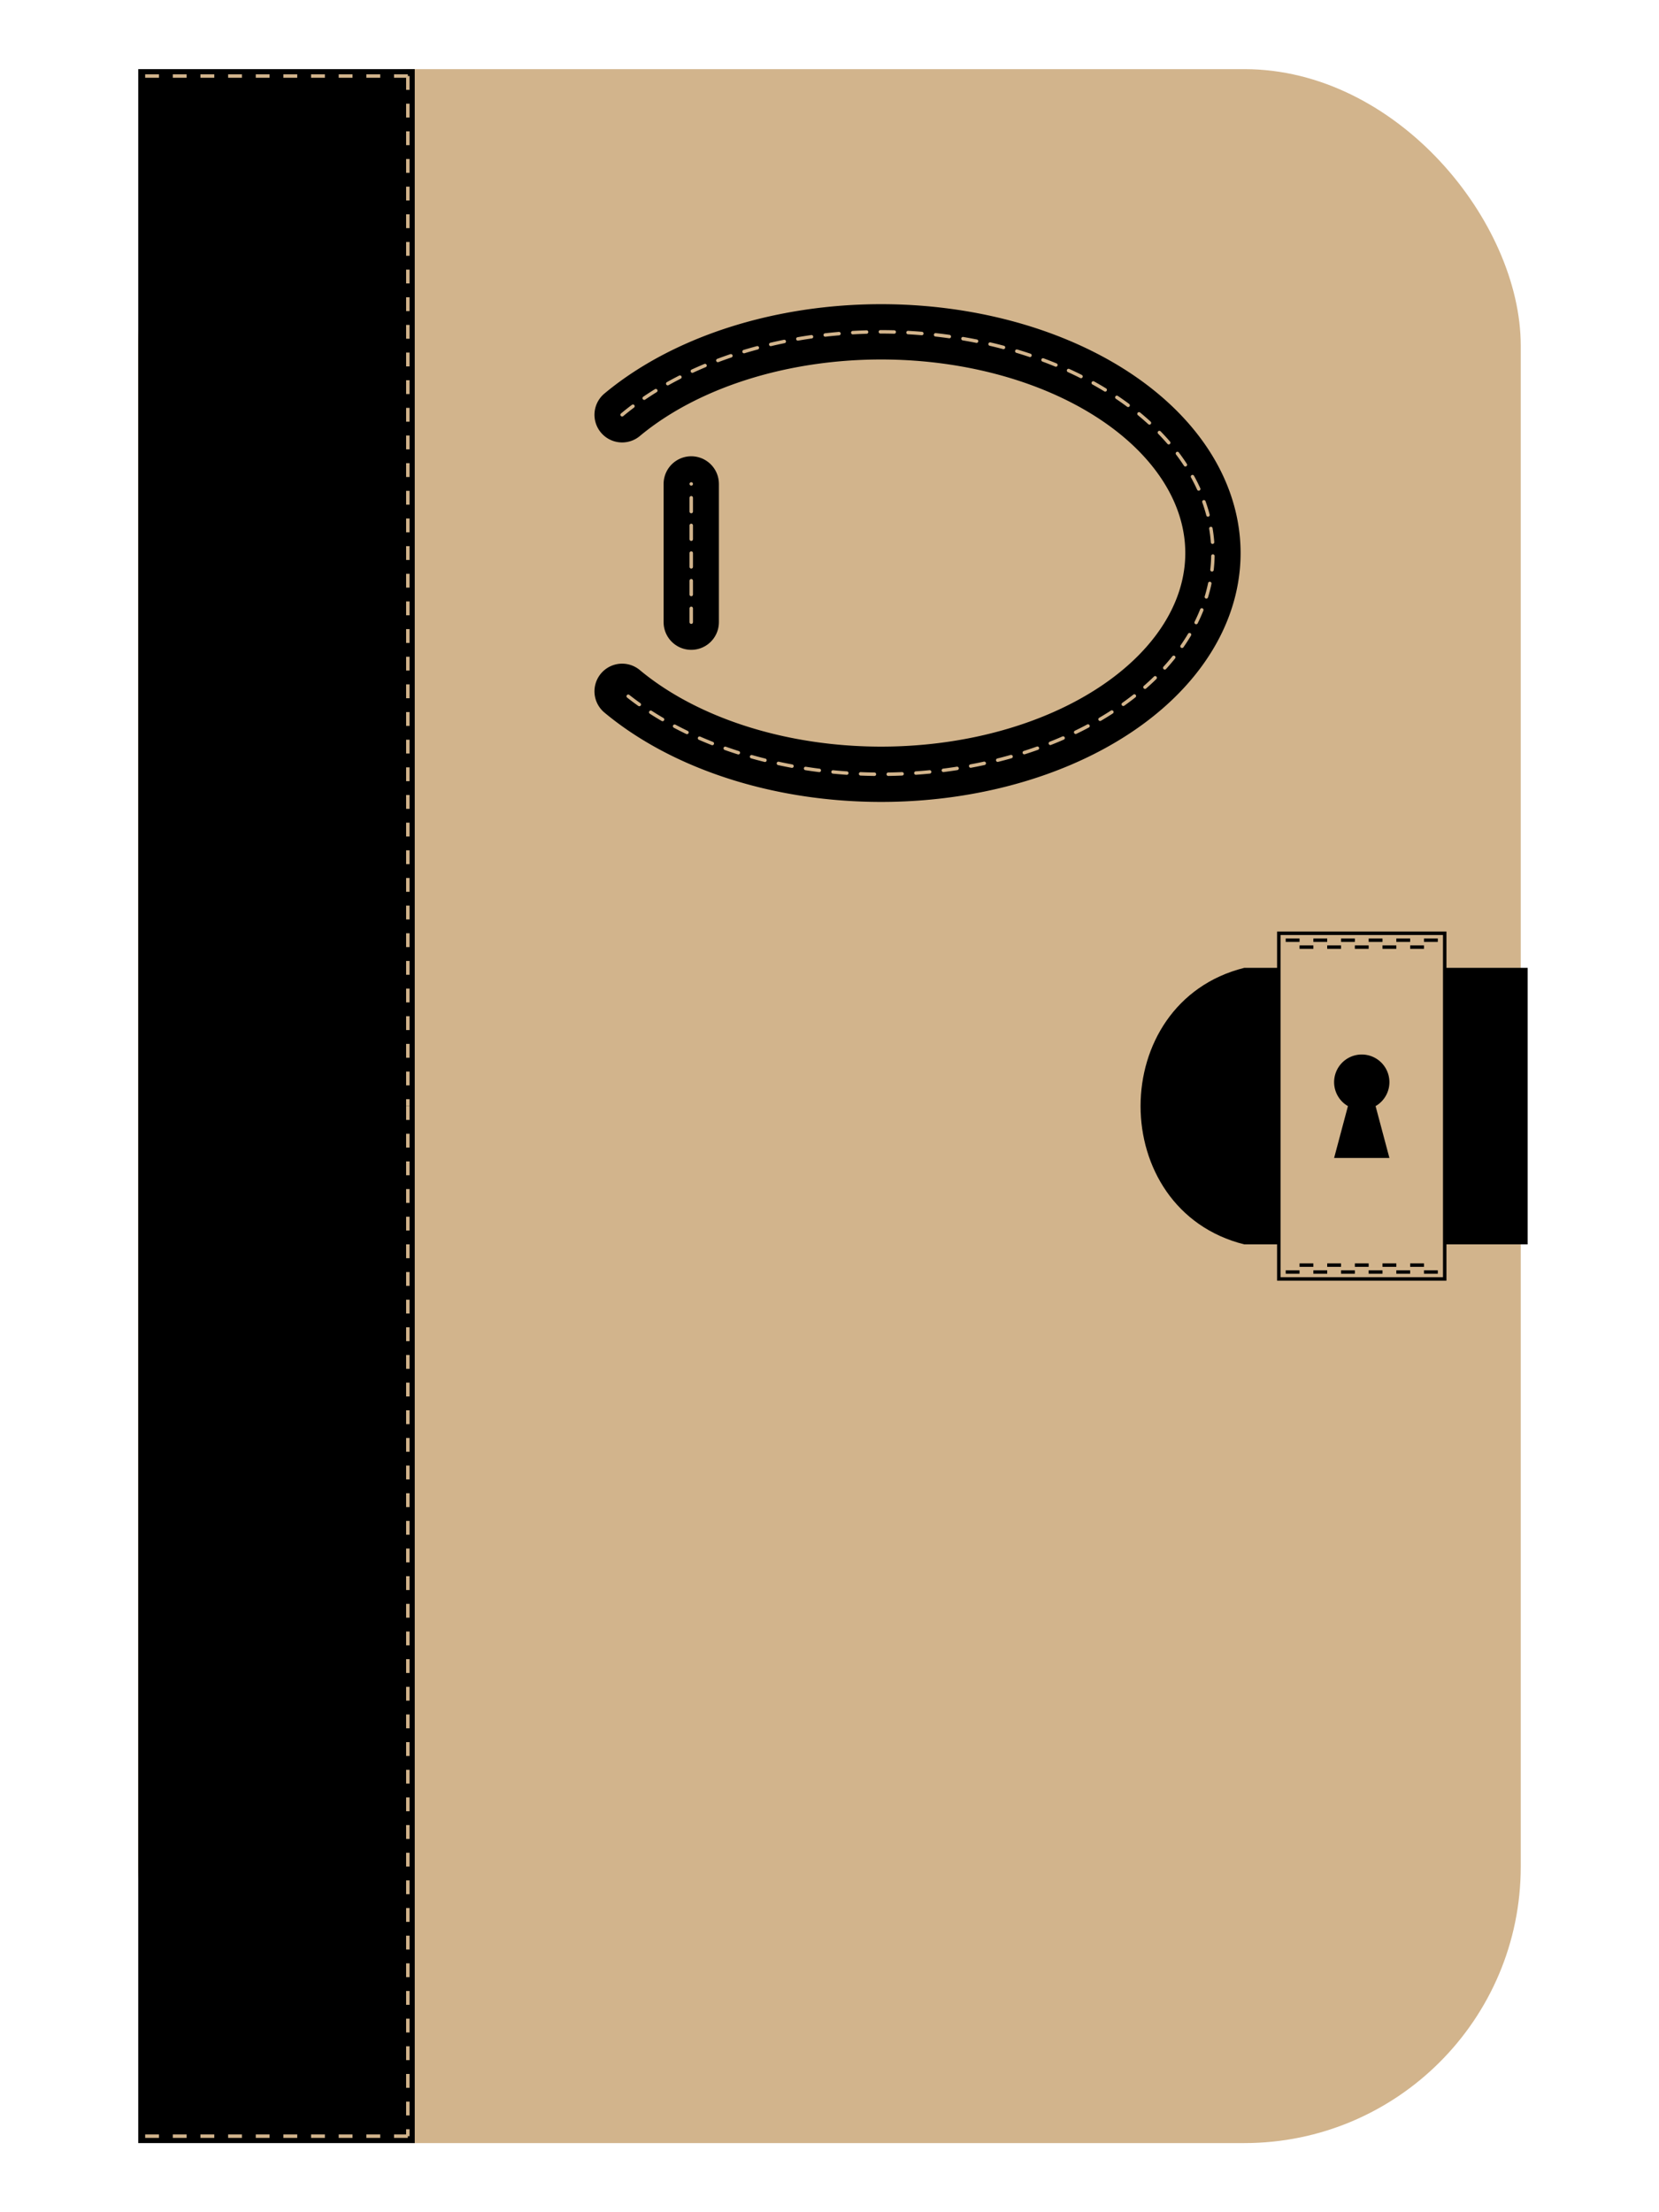<!DOCTYPE svg PUBLIC "-//W3C//DTD SVG 1.1//EN" "http://www.w3.org/Graphics/SVG/1.1/DTD/svg11.dtd">
<svg version="1.1" xmlns="http://www.w3.org/2000/svg" xmlns:xlink="http://www.w3.org/1999/xlink" xml:space="preserve" width="480" height="640" viewBox="0 0 480 640">
    <defs>
        <g id="D">
            <path d="M 180 120 A 96 64, 0, 1, 1, 180 200"/>
            <line x1="200" y1="180" x2="200" y2="140" />
        </g>
    </defs>
    <!-- Front Cover -->
    <g fill="tan">
        <rect x="40" y="20" width="400" height="600" rx="80" />
    </g>
    <!-- Binding -->
    <g fill="black">
        <rect x="40" y="20" width="80" height="600" />
    </g>
    <!-- D -->
    <g fill="none" stroke="black" stroke-linecap="round" stroke-width="16">
        <use xlink:href="#D"/>
    </g>
    <g fill="none" stroke="tan" stroke-linecap="round" stroke-width="1" stroke-dasharray="4">
        <use xlink:href="#D"/>
    </g>
    <!-- Lock -->
    <g fill="black">
        <path d="M 442 280 L 360 280 C 320 290 320 350 360 360 L 442 360 Z" />
    </g>
    <!-- Receiver -->
    <g fill="tan" stroke="black">
        <rect x="370" y="270" width="48" height="100" />
    </g>
    <!-- Key Hole -->
    <g fill="black">
        <path d="M 390 320 A 8 8, 0, 1, 1, 398 320 L 402 335 L 386 335 Z" />
    </g>
    <!-- Stiches -->
    <g stroke="tan">
        <line x1="42" y1="22" x2="118" y2="22" stroke-dasharray="4" />
        <line x1="118" y1="22" x2="118" y2="320" stroke-dasharray="4" />
        <line x1="118" y1="320" x2="118" y2="618" stroke-dasharray="4" />
        <line x1="42" y1="618" x2="118" y2="618" stroke-dasharray="4" />
    </g>
    <g stroke="black">
        <line x1="372" y1="272" x2="416" y2="272" stroke-dasharray="4" />
        <line x1="372" y1="274" x2="416" y2="274" stroke-dasharray="0 4 0" />
        <line x1="372" y1="366" x2="416" y2="366" stroke-dasharray="0 4 0" />
        <line x1="372" y1="368" x2="416" y2="368" stroke-dasharray="4" />
    </g>
</svg>
